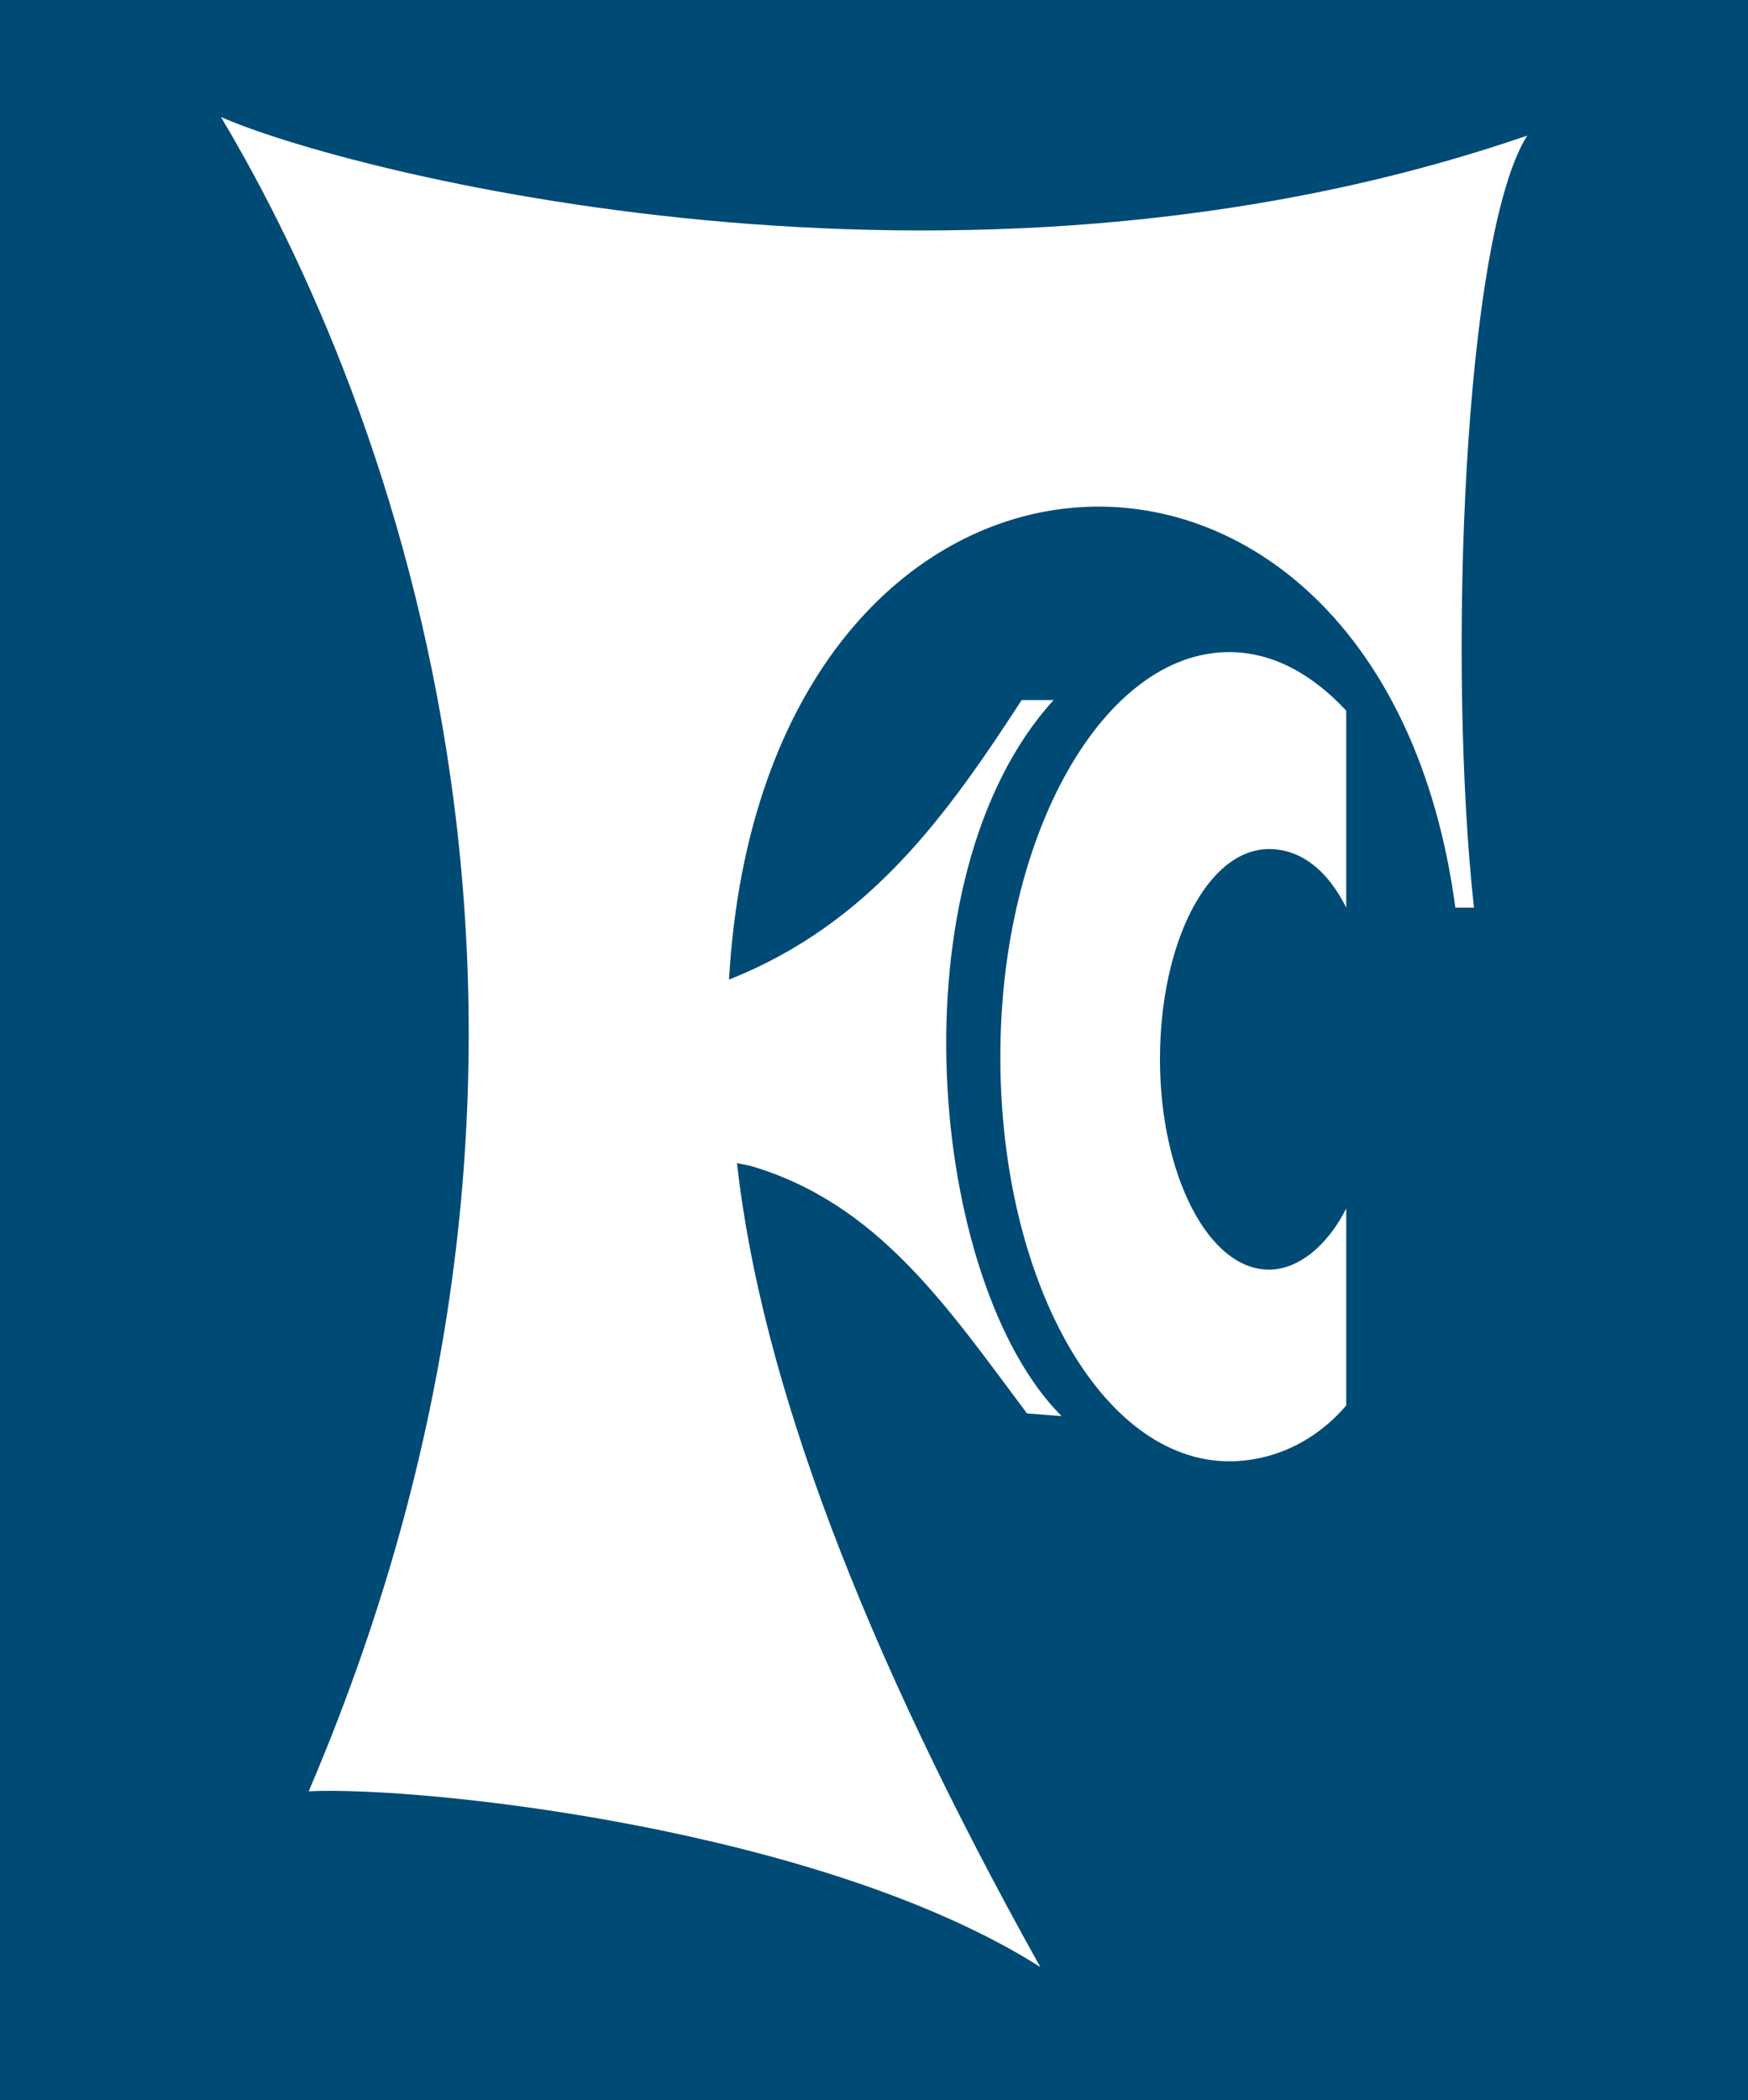 <?xml version="1.0" encoding="utf-8"?>
<!-- Generator: Adobe Illustrator 16.0.4, SVG Export Plug-In . SVG Version: 6.00 Build 0)  -->
<!DOCTYPE svg PUBLIC "-//W3C//DTD SVG 1.1//EN" "http://www.w3.org/Graphics/SVG/1.1/DTD/svg11.dtd">
<svg version="1.1" id="Layer_1" xmlns="http://www.w3.org/2000/svg" xmlns:xlink="http://www.w3.org/1999/xlink" x="0px" y="0px"
	 viewBox="0.5 792.5 39.97 48" preserveAspectRatio="xMidYMid" enable-background="new 0.5 792.5 39.97 48" xml:space="preserve">
<g>
	<path fill="#004A76" d="M0.5,792.5v48h39.97v-48H0.5z M28.606,825.898c-2.92,0-5.232-4.137-5.232-9.247
		c0-5.109,2.374-9.247,5.232-9.247c0.974,0,1.886,0.487,2.677,1.338v4.501c-0.427-0.851-1.035-1.337-1.765-1.337
		c-1.398,0-2.494,2.129-2.494,4.806c0,2.616,1.096,4.806,2.494,4.806c0.668,0,1.337-0.548,1.765-1.398v4.502
		C30.553,825.474,29.579,825.898,28.606,825.898z M34.204,813.245h-0.426c-1.704-12.776-15.817-12.167-16.608,1.643
		c3.225-1.276,4.989-3.772,6.692-6.388h0.73c-3.711,4.076-2.859,13.323,0.182,16.365l-0.791-0.061
		c-1.825-2.435-3.407-4.807-6.327-5.659l-0.304-0.061c0.548,4.928,2.859,11.072,6.936,18.373
		c-4.989-3.163-14.113-4.138-16.729-4.017c7.421-17.338,1.886-31.757-2.008-38.267c2.738,1.217,16.792,4.928,29.871,0.426
		C33.96,797.914,33.595,807.71,34.204,813.245z"/>
</g>
</svg>
